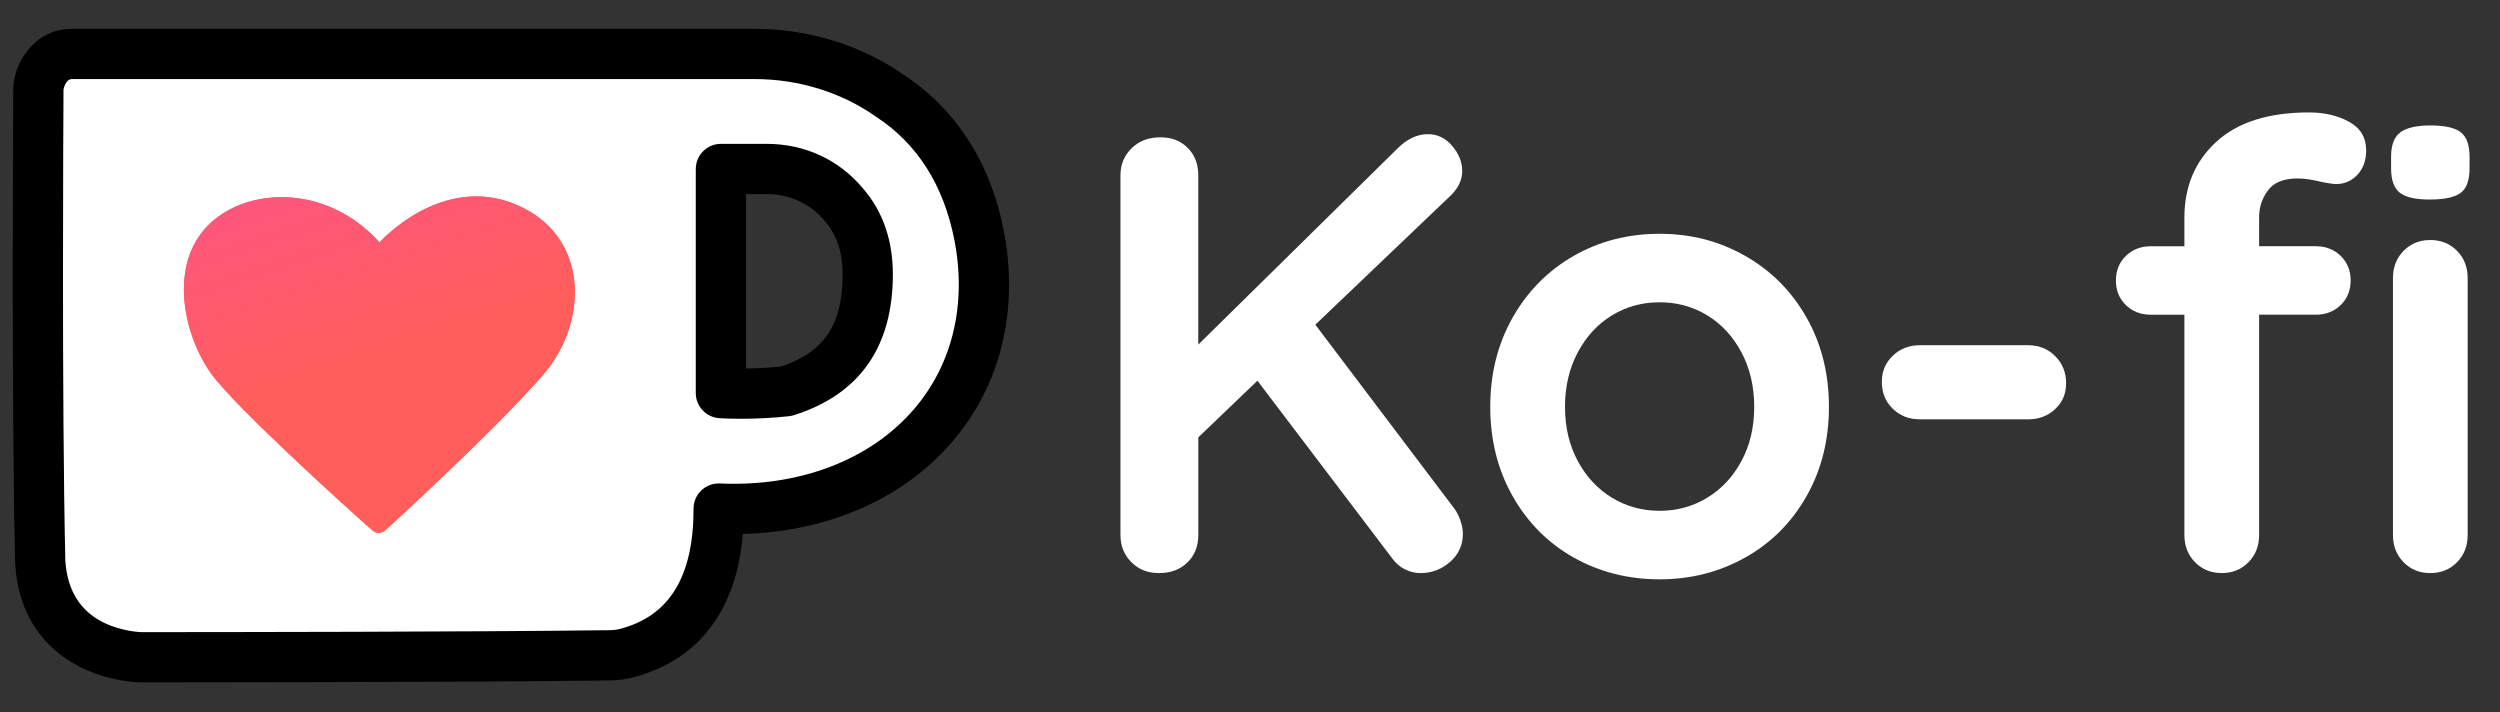 <?xml version="1.0" encoding="UTF-8"?><svg id="Layer_1" xmlns="http://www.w3.org/2000/svg" xmlns:xlink="http://www.w3.org/1999/xlink" viewBox="0 0 1575.97 449"><rect x="0" y="0" width="1575.97" height="449" fill="#333333" stroke="none"/><defs><style>.cls-1{fill:url(#linear-gradient);}.cls-2{fill:#fff;}.cls-3{fill:#ff5e5b;}</style><linearGradient id="linear-gradient" x1="167.03" y1="1959.21" x2="247.95" y2="1710.86" gradientTransform="translate(4.18 1935.95) scale(1 -1)" gradientUnits="userSpaceOnUse"><stop offset="0" stop-color="#ff4ea3"/><stop offset="1" stop-color="#ff5e5b"/></linearGradient></defs><g id="Layer_1-2"><g id="Layer_1-3"><g><path class="cls-2" d="M495.75,246.6c-22.56,2.51-41.31,1.2-41.31,1.2V106.52h28.79c18.75,0,36.3,7.52,48.74,22.56,8.73,10.03,15.04,23.77,15.04,43.82,0,46.23-23.77,64.98-51.25,73.71Zm121.34-98.77c-8.72-43.82-31.28-71.3-56.25-87.54-24.97-17.55-55.05-26.27-85.03-26.28l-430.38-.02c-15.04,0-21.26,15.04-21.26,22.56v5.01s-1.22,190.12,1.19,292.7c3.71,60.06,63.77,60.07,63.77,60.07,0,0,196.34,.01,291.4-1.19,5.01,0,8.73,0,13.74-1.21,53.75-13.74,58.77-63.77,58.77-91.34,107.69,4.83,184-71.47,164.05-172.75Z"/><g><path d="M632.65,144.88v-.02l-.02-.09-.02-.11c-10.69-53.58-40.09-82.59-62.89-97.49-26.71-18.7-60.06-28.99-93.91-29l-430.38-.02c-24.21,0-37.1,22.3-37.1,38.4v4.91c-.01,1.9-1.19,191.46,1.2,293.17,0,.2,.01,.41,.03,.61,2.39,38.66,24.25,57.14,42.17,65.83,18.52,8.98,36.64,9.1,37.41,9.1h.07c8.05,0,198.2-.01,291.41-1.19,5.41,0,10.53,0,17.34-1.64l.24-.06c28.36-7.25,48.56-23.84,60.06-49.32,5.43-12.03,8.71-25.61,10-41.39,26.02-.66,50.48-5.8,72.77-15.3,23.49-10.01,43.37-24.35,59.09-42.61,30.88-35.88,42.43-83.39,32.54-133.77ZM41.19,353.58c-2.33-99.93-1.23-284.18-1.18-292.01v-4.92c.07-.45,1.19-6.82,5.42-6.82l430.38,.02c27.49,0,54.46,8.31,75.93,23.4,.16,.11,.32,.22,.47,.32,25.88,16.84,42.49,42.86,49.35,77.34,8.01,40.68-1.03,78.71-25.45,107.09-27.52,31.98-72.1,49.03-122.35,46.77-4.3-.2-8.55,1.4-11.66,4.37-3.11,2.97-4.89,7.15-4.89,11.45,0,43.05-15.3,67.9-46.7,75.96-3.12,.74-5.37,.75-9.85,.75h-.31c-82.7,1.05-242.46,1.18-289.46,1.19h-1.71c-.12,0-11.88-.22-23.62-5.92-14.94-7.25-23.14-20.37-24.36-38.99Z"/><path d="M453.35,263.61c.56,.04,5.69,.38,13.72,.38,10.38,0,20.62-.55,30.43-1.64,1.03-.11,2.06-.33,3.05-.65,41.33-13.12,62.29-43,62.29-88.8,0-21.48-6.33-39.68-18.77-54.03-15.09-18.18-36.7-28.19-60.84-28.19h-28.78c-8.73,0-15.84,7.1-15.84,15.84V247.81c0,8.29,6.47,15.23,14.74,15.8Zm16.94-31.33V122.36h12.95c14.59,0,27.56,5.97,36.54,16.83l.25,.29c7.5,8.62,11.15,19.55,11.15,33.42,0,31.62-11.59,49.04-38.74,58.14-7.07,.73-14.5,1.15-22.14,1.25Z"/></g></g><path class="cls-3" d="M235.54,334.13c5.01,2.51,7.52,0,7.52,0,0,0,68.79-62.57,100.08-98.77,27.48-32.49,28.78-86.33-17.54-106.3-47.53-20.05-86.34,23.76-86.34,23.76-33.79-37.51-85.03-35-108.8-10.03-23.77,24.97-15.04,67.58,2.5,92.55,16.24,22.56,88.84,87.55,100.07,97.57,0-1.3,1.3,0,2.51,1.21Z"/><path class="cls-1" d="M237.86,335.99c2.78,.56,5.2-1.86,5.2-1.86,0,0,68.79-62.57,100.08-98.77,27.48-32.49,28.78-86.33-17.54-106.3-47.53-20.05-86.34,23.76-86.34,23.76-33.79-37.51-85.03-35-108.8-10.03-23.77,24.97-15.04,67.58,2.5,92.55,15.32,21.26,92.09,90.33,101.65,98.97,.93,.84,2.04,1.49,3.25,1.67Z"/></g></g><g><path class="cls-2" d="M920.61,328.1c1.04,3.01,1.57,5.83,1.57,8.44,0,7.06-2.69,12.95-8.05,17.66-5.37,4.71-11.58,7.06-18.64,7.06-3.4,0-6.67-.78-9.81-2.35-3.14-1.57-5.76-3.79-7.85-6.67l-85.16-112.24-37.28,35.71v61.61c0,7.06-2.29,12.82-6.87,17.27-4.58,4.45-10.53,6.67-17.86,6.67s-12.89-2.29-17.46-6.87c-4.58-4.57-6.87-10.26-6.87-17.07V110.49c0-6.8,2.36-12.49,7.06-17.07,4.71-4.57,10.72-6.87,18.05-6.87s12.82,2.23,17.27,6.67c4.45,4.45,6.67,10.2,6.67,17.27v106.74l125.58-123.62c6.02-6.02,12.42-9.03,19.23-9.03,6.02,0,11.12,2.49,15.31,7.46,4.18,4.97,6.28,10.2,6.28,15.7s-2.35,10.6-7.06,15.31l-85.55,81.63,87.52,115.77c1.57,2.1,2.88,4.65,3.93,7.65Z"/><path class="cls-2" d="M1138.81,312.8c-9.42,16.62-22.31,29.5-38.66,38.66-16.35,9.16-34.34,13.74-53.96,13.74s-37.94-4.57-54.16-13.74c-16.22-9.16-29.04-22.04-38.46-38.66-9.42-16.61-14.13-35.38-14.13-56.32s4.71-39.7,14.13-56.32c9.42-16.61,22.24-29.56,38.46-38.85,16.22-9.28,34.27-13.93,54.16-13.93s37.61,4.65,53.96,13.93c16.35,9.29,29.24,22.24,38.66,38.85,9.42,16.62,14.13,35.39,14.13,56.32s-4.71,39.7-14.13,56.32Zm-41.01-90.66c-5.37-10.07-12.56-17.86-21.58-23.35-9.03-5.49-19.03-8.24-30.02-8.24s-21,2.75-30.02,8.24c-9.03,5.49-16.23,13.28-21.58,23.35-5.37,10.07-8.04,21.52-8.04,34.34s2.68,24.2,8.04,34.14c5.36,9.95,12.56,17.66,21.58,23.15,9.03,5.49,19.03,8.24,30.02,8.24s21-2.75,30.02-8.24c9.03-5.49,16.22-13.21,21.58-23.15,5.36-9.94,8.04-21.32,8.04-34.14s-2.69-24.26-8.04-34.34Z"/><path class="cls-2" d="M1193.16,257.66c-4.58-4.45-6.87-10.07-6.87-16.88s2.29-12.03,6.87-16.48c4.57-4.45,10.27-6.67,17.07-6.67h68.28c6.8,0,12.49,2.29,17.07,6.87,4.57,4.58,6.87,10.27,6.87,17.07s-2.29,11.97-6.87,16.29c-4.58,4.32-10.27,6.48-17.07,6.48h-68.28c-6.81,0-12.5-2.22-17.07-6.67Z"/><path class="cls-2" d="M1429.61,120.1c-3.67,5.1-5.49,10.66-5.49,16.68v18.44h35.71c6.28,0,11.51,2.03,15.7,6.08,4.18,4.06,6.28,9.22,6.28,15.5s-2.1,11.45-6.28,15.5c-4.19,4.06-9.42,6.08-15.7,6.08h-35.71v138.93c0,6.81-2.23,12.5-6.67,17.07-4.45,4.58-10.07,6.87-16.88,6.87s-12.43-2.29-16.88-6.87c-4.45-4.57-6.67-10.26-6.67-17.07V198.4h-21.19c-6.28,0-11.52-2.02-15.7-6.08-4.19-4.05-6.28-9.22-6.28-15.5s2.09-11.44,6.28-15.5c4.18-4.05,9.42-6.08,15.7-6.08h21.19v-18.05c0-19.62,6.73-35.58,20.21-47.88,13.47-12.29,32.9-18.44,58.28-18.44,9.68,0,18.11,1.96,25.31,5.89,7.19,3.92,10.79,9.95,10.79,18.05,0,6.28-1.83,11.38-5.49,15.31-3.67,3.92-8.11,5.89-13.34,5.89-1.31,0-2.69-.13-4.12-.39-1.44-.26-2.94-.52-4.51-.78-6.28-1.57-11.52-2.35-15.7-2.35-8.9,0-15.18,2.55-18.84,7.65Zm83.2,1.37c-3.67-2.88-5.49-7.98-5.49-15.31v-7.46c0-7.32,1.96-12.42,5.89-15.31,3.93-2.88,10.2-4.32,18.84-4.32,9.16,0,15.56,1.44,19.23,4.32,3.66,2.88,5.49,7.98,5.49,15.31v7.46c0,7.59-1.9,12.75-5.69,15.5-3.8,2.75-10.27,4.12-19.43,4.12s-15.18-1.44-18.84-4.32Zm36.11,232.92c-4.45,4.58-10.08,6.87-16.88,6.87s-12.43-2.29-16.88-6.87c-4.45-4.57-6.67-10.26-6.67-17.07V175.24c0-6.8,2.22-12.49,6.67-17.07,4.45-4.57,10.07-6.87,16.88-6.87s12.42,2.29,16.88,6.87c4.45,4.58,6.67,10.27,6.67,17.07v162.08c0,6.81-2.23,12.5-6.67,17.07Z"/></g></svg>